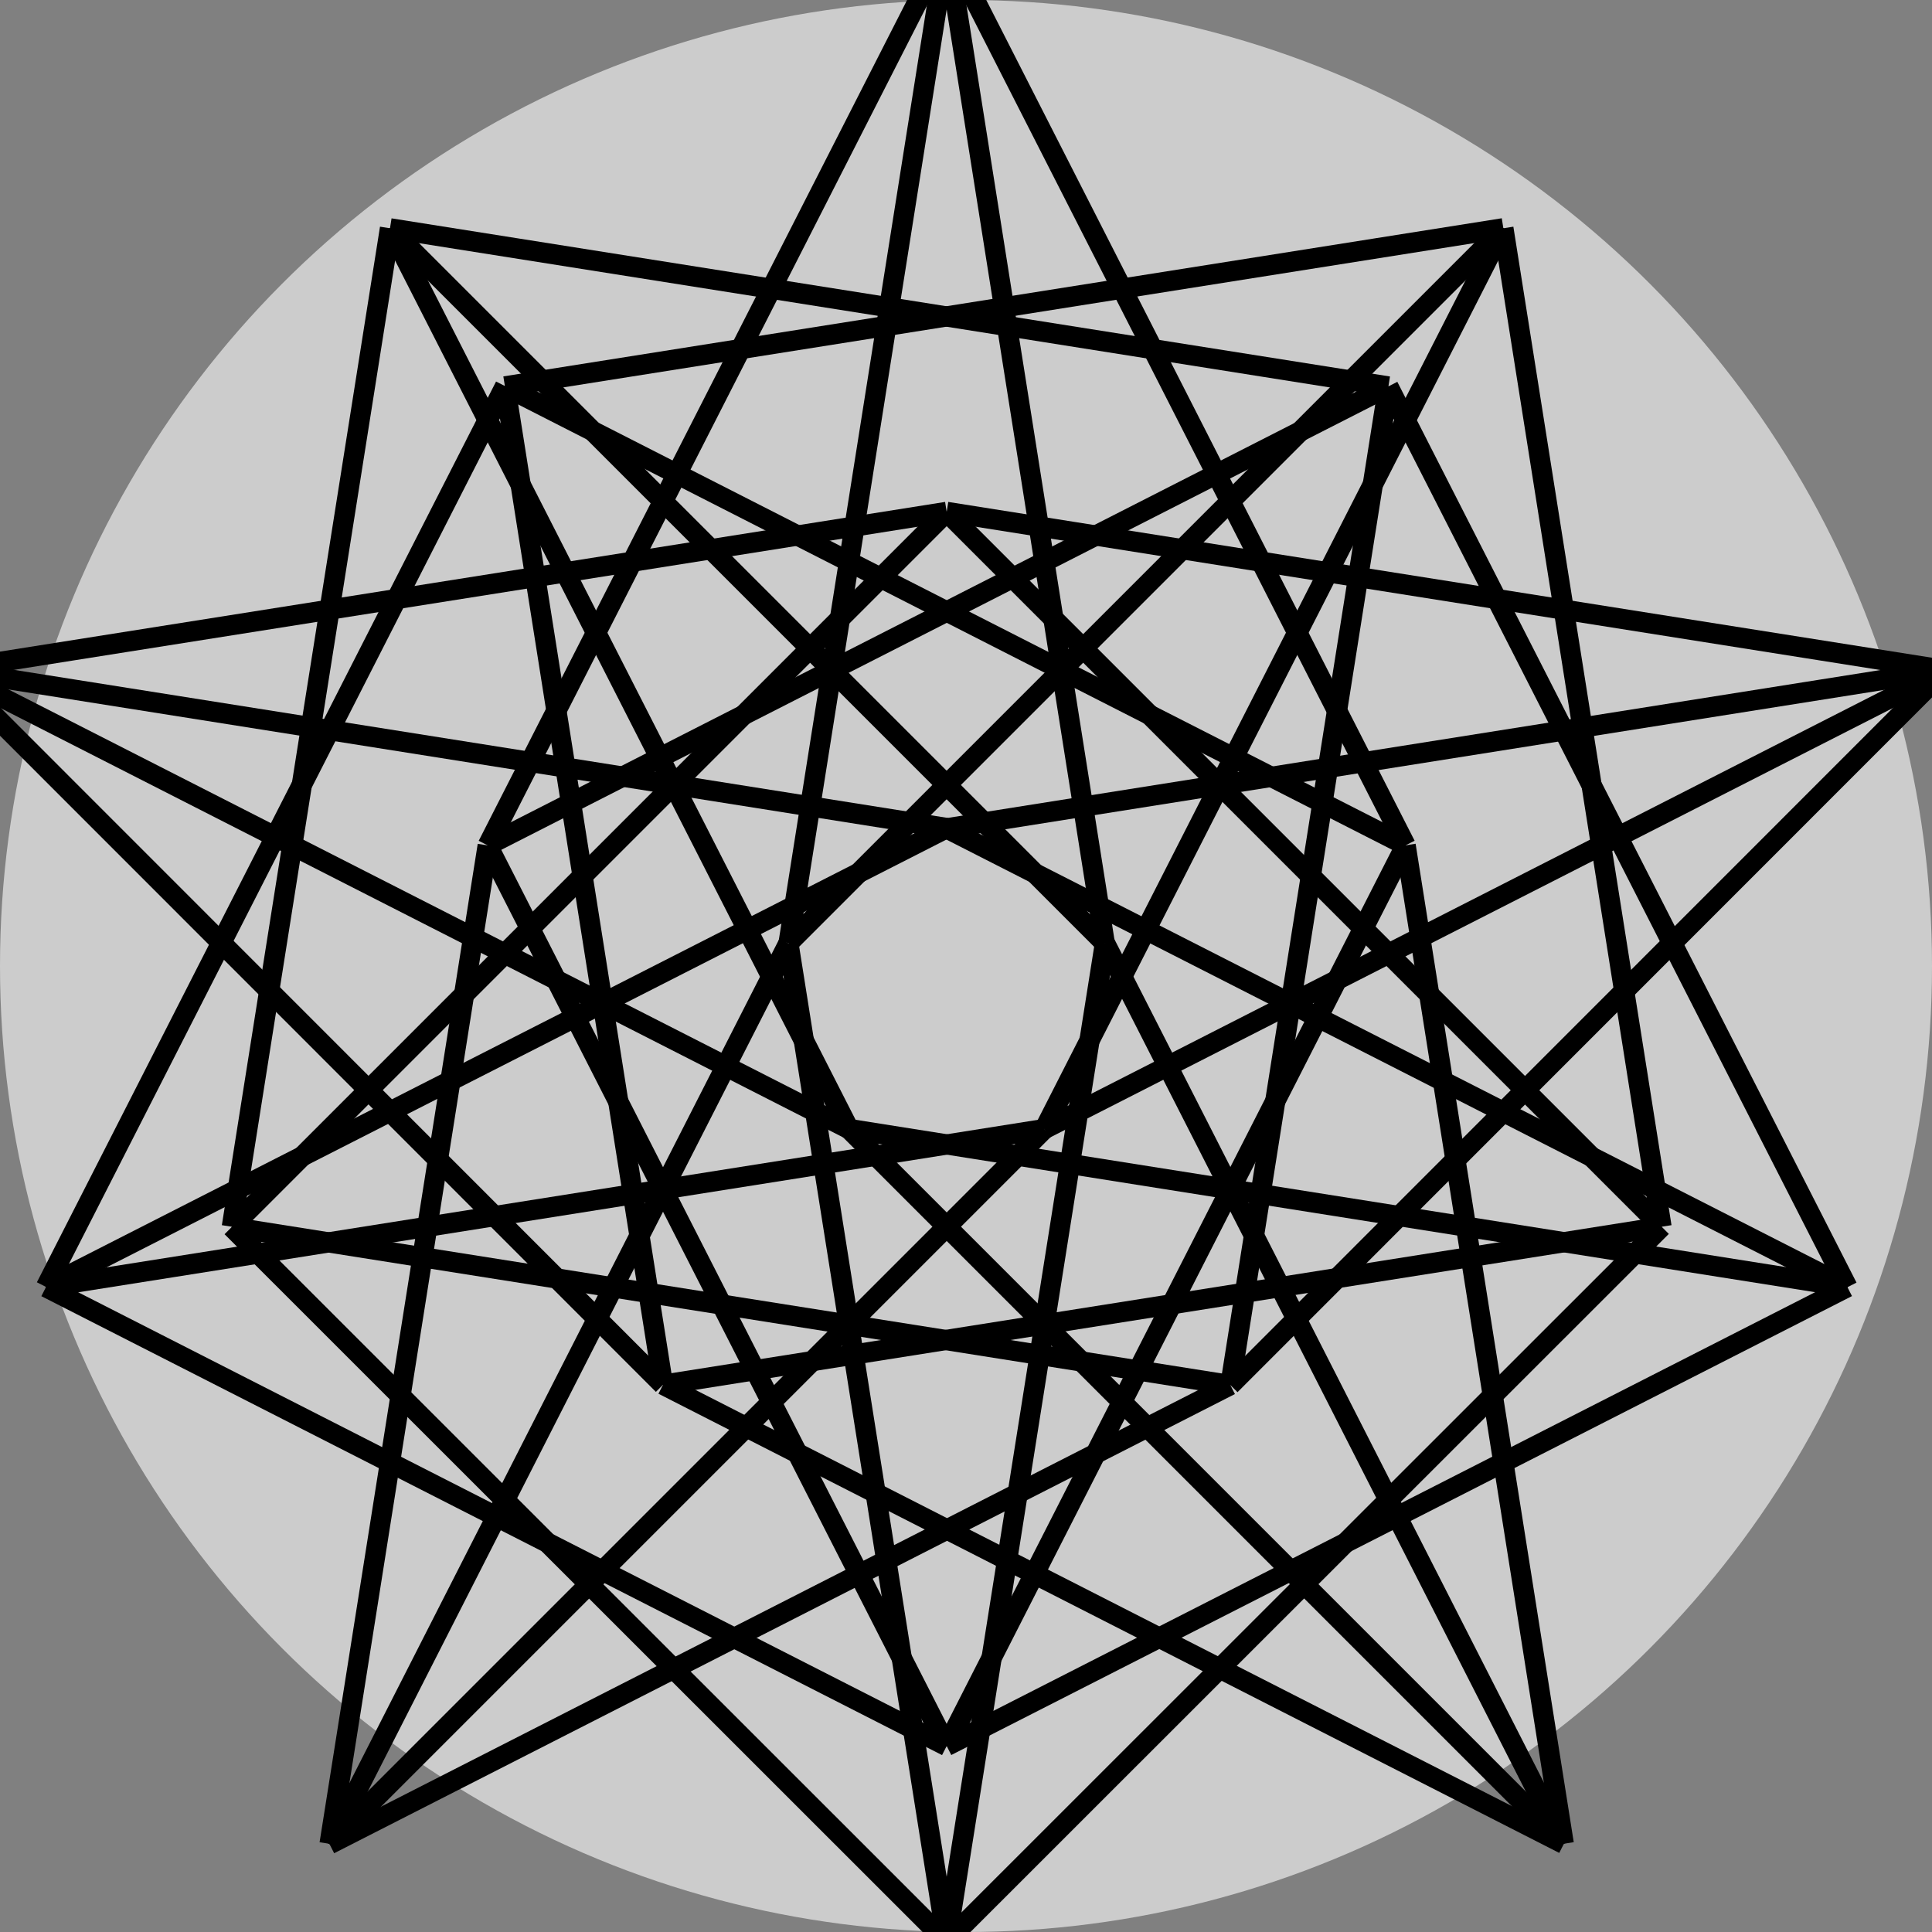 <?xml version="1.0" ?>
    <svg height="50" width="50" xmlns="http://www.w3.org/2000/svg" xmlns:ev="http://www.w3.org/2001/xml-events" xmlns:xlink="http://www.w3.org/1999/xlink">
        <rect width="100%" height="100%" fill="#808080" stroke="none"/>
        <defs>
            <g data-layout="0" data-type="fractal" id="l0rec0">
                <line class="frdef" stroke="none" x1="0" x2="100" y1="100" y2="100"/>
                <line class="frline" x1="0" x2="100" y1="100" y2="100"/>
                <line class="frline" x1="80.902" x2="0" y1="41.221" y2="100"/>
                <line class="frline" x1="100" x2="19.098" y1="100" y2="41.221"/>
                <line class="frline" x1="19.098" x2="50" y1="41.221" y2="136.327"/>
                <line class="frline" x1="50" x2="80.902" y1="136.327" y2="41.221"/>
            </g>
            <g data-layout="0" data-recursion="1" id="l0rec1">
                <use class="frline" transform="matrix(0.5,-0.5,0.5,0.5,-50,-0)" xlink:href="#l0rec0"/>
                <use class="frline" transform="matrix(0.5,0.5,-0.5,0.5,100,-50)" xlink:href="#l0rec0"/>
            </g>
            <g data-layout="0" data-recursion="2" id="fractal0">
                <use class="frline" transform="matrix(1,0,0,1,0,8.779)" xlink:href="#l0rec1"/>
                <use class="frline" transform="matrix(-0.809,0.588,-0.588,-0.809,110.291,40.451)" xlink:href="#l0rec1"/>
                <use class="frline" transform="matrix(-0.809,-0.588,0.588,-0.809,70.611,99.229)" xlink:href="#l0rec1"/>
                <use class="frline" transform="matrix(0.309,0.951,-0.951,0.309,66.651,-15.451)" xlink:href="#l0rec1"/>
                <use class="frline" transform="matrix(0.309,-0.951,0.951,0.309,2.447,79.655)" xlink:href="#l0rec1"/>
            </g>
        </defs>
        <g id="titles">
            <title data-layout="0" data-name="penta" data-recursion="0">Star</title>
            <title data-layout="0" data-name="levy" data-recursion="1">Levy</title>
            <title data-layout="0" data-name="penta" data-recursion="2">Star</title>
        </g>
        <g id="main">
            <circle fill="rgba(255, 255, 255, 0.6)" r="25" cx="25" cy="25"/>
            <use id="ff0" stroke="black" stroke-width="2" transform="translate(6,10) scale(0.37)" xlink:href="#fractal0"/>
        </g>
    </svg>
